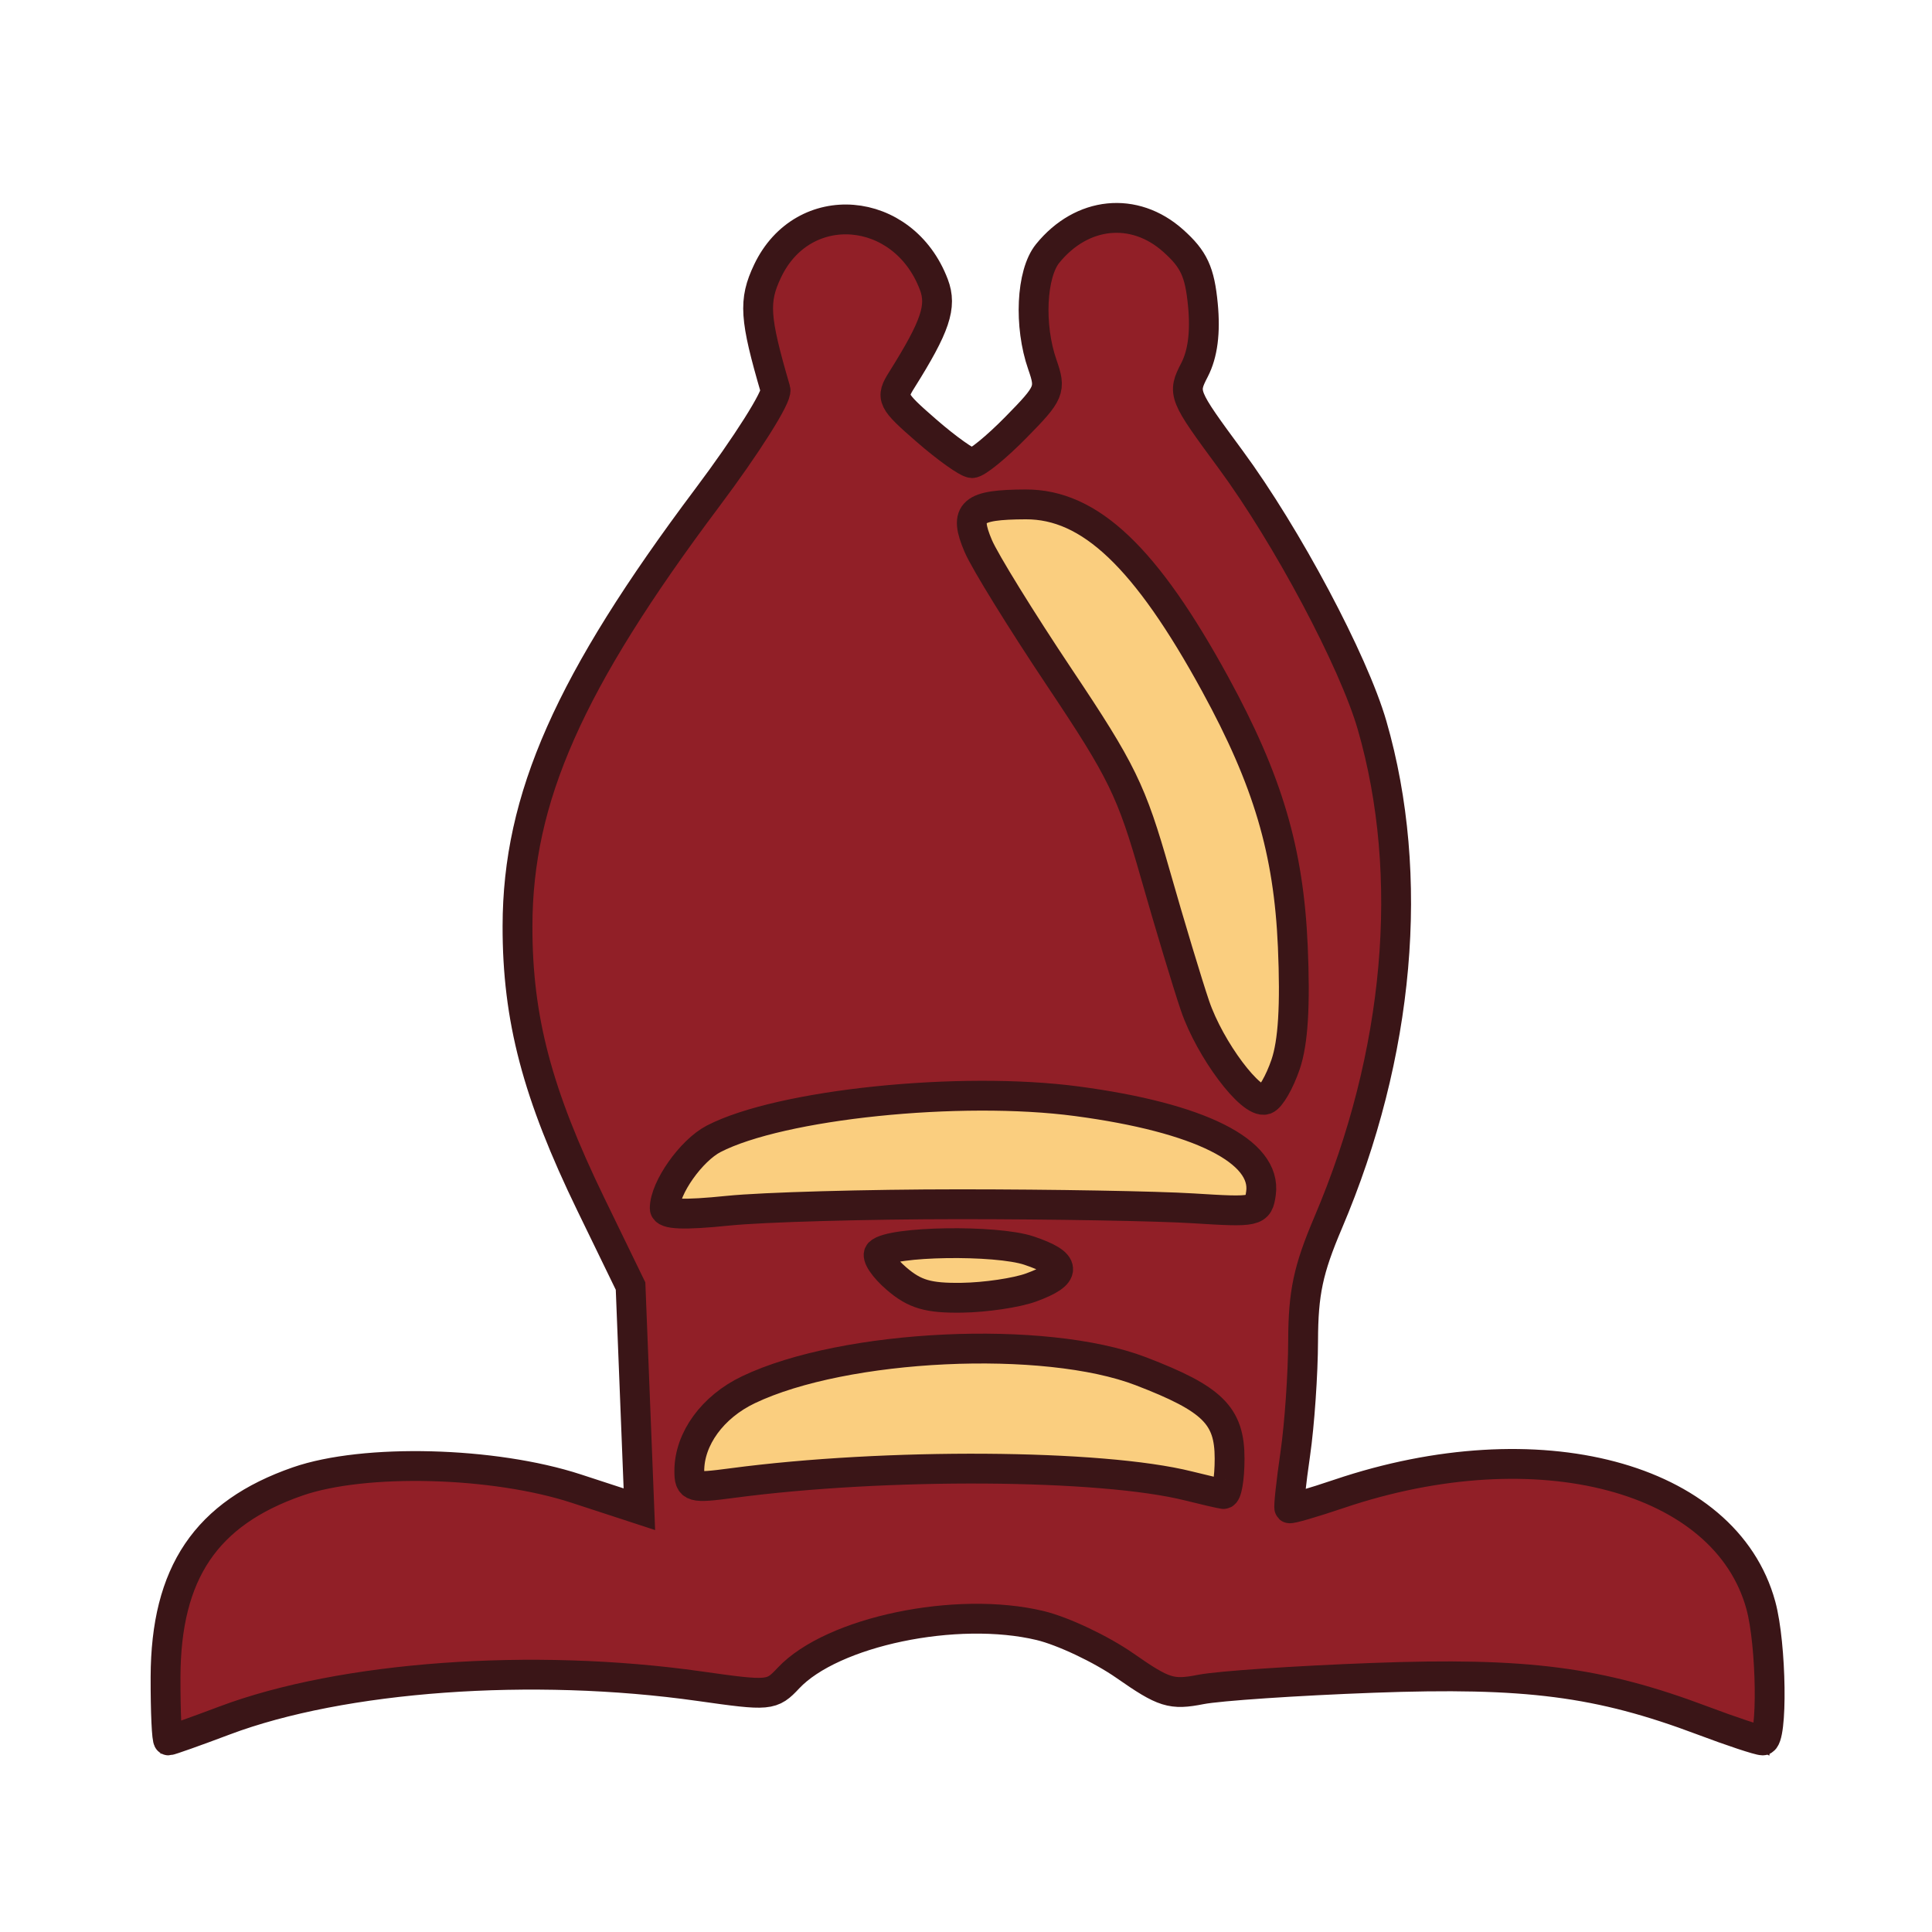 <svg width="64" height="64" viewBox="0 0 64 64" fill="none" xmlns="http://www.w3.org/2000/svg">
<path d="M25.487 8.483C26.724 6.377 30.208 6.822 30.986 9.093C31.853 10.659 30.3 11.911 29.584 13.136C30.447 13.884 31.309 14.634 32.176 15.382C33.039 14.519 33.901 13.653 34.755 12.778C33.521 10.736 33.697 7.546 36.549 7.149C39.943 6.528 40.961 10.791 39.324 13.074C42.366 16.899 45.138 21.146 46.08 26.021C47.144 31.605 45.727 37.364 43.316 42.414C43.396 44.918 43.198 47.419 42.799 49.891C47.068 48.211 52.318 47.41 56.376 50.029C59.018 51.808 58.883 55.291 58.575 58.087C52.41 54.781 45.163 55.218 38.483 56.321C35.161 52.732 28.811 52.798 25.471 56.334C18.782 55.153 11.582 54.878 5.359 58.031C5.163 55.2 5.01 51.669 7.756 49.94C11.825 47.443 17.009 48.204 21.233 49.923C20.799 47.417 20.612 44.877 20.698 42.336C18.23 37.971 16.067 32.895 17.224 27.789C18.579 22.259 22.191 17.673 25.704 13.332C25.276 11.781 24.385 9.967 25.488 8.483L25.487 8.483Z" fill="#FACE7F" stroke="#3A1517" stroke-width="0.09" stroke-miterlimit="10"/>
<path d="M25.487 8.483C26.724 6.377 30.208 6.822 30.986 9.093C31.853 10.659 30.3 11.911 29.584 13.136C30.447 13.884 31.309 14.634 32.176 15.382C33.039 14.519 33.901 13.653 34.755 12.778C33.521 10.736 33.697 7.546 36.549 7.149C39.943 6.528 40.961 10.791 39.324 13.074C42.366 16.899 45.138 21.146 46.08 26.021C47.144 31.605 45.727 37.364 43.316 42.414C43.396 44.918 43.198 47.419 42.799 49.891C47.068 48.211 52.318 47.41 56.376 50.029C59.018 51.808 58.883 55.291 58.575 58.087C52.41 54.781 45.163 55.218 38.483 56.321C35.161 52.732 28.811 52.798 25.471 56.334C18.782 55.153 11.582 54.878 5.359 58.031C5.163 55.2 5.01 51.669 7.756 49.94C11.826 47.442 17.01 48.204 21.233 49.923C20.799 47.417 20.612 44.877 20.698 42.336C18.23 37.971 16.067 32.895 17.224 27.789C18.579 22.258 22.191 17.673 25.704 13.332C25.276 11.781 24.385 9.966 25.488 8.483L25.487 8.483Z" fill="#3A1517"/>
<path d="M32.234 17.193C35.162 15.595 37.646 18.61 39.015 20.846C41.808 25.353 44.219 31.274 41.975 36.461C39.228 34.487 39.254 30.713 38.121 27.798C37.2 23.724 33.59 21.044 32.233 17.193L32.234 17.193Z" fill="#FACE7F" stroke="#FACE7F" stroke-width="0.09" stroke-miterlimit="10"/>
<path d="M32.234 17.193C35.162 15.595 37.646 18.61 39.015 20.846C41.808 25.353 44.219 31.274 41.975 36.461C39.228 34.487 39.254 30.713 38.121 27.798C37.2 23.724 33.59 21.044 32.233 17.193L32.234 17.193Z" fill="#FACE7F"/>
<path d="M22.226 40.17C22.395 37.488 25.48 37.197 27.524 36.78C31.5 36.314 35.68 36.178 39.526 37.458C40.451 37.889 42.881 39.002 41.175 40.19C34.874 39.242 28.53 39.277 22.226 40.17L22.226 40.17Z" fill="#FACE7F" stroke="#FACE7F" stroke-width="0.09" stroke-miterlimit="10"/>
<path d="M22.226 40.17C22.395 37.488 25.48 37.197 27.524 36.78C31.5 36.314 35.68 36.178 39.526 37.458C40.451 37.889 42.881 39.002 41.175 40.19C34.874 39.242 28.53 39.277 22.226 40.17L22.226 40.17Z" fill="#FACE7F"/>
<path d="M29.159 41.599C31.176 41.122 33.3 40.992 35.184 42.044C33.31 42.977 30.552 43.672 29.159 41.599Z" fill="#FACE7F" stroke="#FACE7F" stroke-width="0.09" stroke-miterlimit="10"/>
<path d="M29.159 41.599C31.176 41.122 33.3 40.992 35.184 42.044C33.31 42.977 30.552 43.672 29.159 41.599Z" fill="#FACE7F"/>
<path d="M23.062 49.119C22.79 46.064 26.227 45.673 28.457 45.091C32.537 44.483 37.363 44.435 40.675 47.252C40.681 47.771 40.691 48.81 40.697 49.329C34.889 47.843 28.922 48.363 23.063 49.119L23.062 49.119Z" fill="#FACE7F" stroke="#FACE7F" stroke-width="0.09" stroke-miterlimit="10"/>
<path d="M23.062 49.119C22.79 46.064 26.227 45.673 28.457 45.091C32.537 44.483 37.363 44.435 40.675 47.252C40.681 47.771 40.691 48.81 40.697 49.329C34.889 47.843 28.922 48.363 23.063 49.119L23.062 49.119Z" fill="#FACE7F"/>
<path d="M5.484 55.553C5.494 52.102 6.827 50.129 9.86 49.075C12.069 48.308 16.354 48.418 19.092 49.313L21.18 49.995L21.034 46.299L20.888 42.603L19.571 39.892C17.796 36.235 17.138 33.739 17.143 30.677C17.149 26.434 18.853 22.587 23.428 16.488C24.737 14.743 25.754 13.132 25.689 12.909C24.994 10.528 24.957 9.97 25.427 8.978C26.603 6.502 29.93 6.772 30.935 9.426C31.21 10.15 30.987 10.81 29.872 12.586C29.498 13.18 29.54 13.266 30.698 14.273C31.369 14.856 32.046 15.337 32.201 15.341C32.356 15.346 33.013 14.81 33.659 14.151C34.779 13.011 34.82 12.912 34.529 12.077C34.08 10.789 34.162 9.067 34.704 8.398C35.836 7.001 37.576 6.824 38.864 7.975C39.55 8.588 39.743 9.004 39.848 10.1C39.935 11.01 39.843 11.725 39.57 12.253C39.168 13.032 39.187 13.078 40.761 15.214C42.626 17.745 44.837 21.898 45.452 24.027C46.89 29.009 46.367 34.932 43.996 40.504C43.334 42.059 43.172 42.826 43.167 44.419C43.164 45.509 43.048 47.189 42.909 48.153C42.769 49.117 42.681 49.931 42.713 49.963C42.745 49.995 43.488 49.779 44.364 49.483C50.945 47.261 57.164 48.907 58.331 53.18C58.686 54.479 58.729 57.654 58.392 57.654C58.26 57.654 57.36 57.356 56.392 56.991C52.97 55.704 50.564 55.393 45.482 55.581C42.944 55.675 40.38 55.848 39.783 55.965C38.803 56.157 38.56 56.081 37.265 55.178C36.477 54.628 35.212 54.03 34.455 53.848C31.688 53.184 27.568 54.045 26.117 55.59C25.563 56.179 25.493 56.186 23.175 55.857C17.631 55.071 11.338 55.526 7.436 56.995C6.473 57.358 5.638 57.654 5.581 57.654C5.524 57.654 5.481 56.709 5.484 55.553ZM40.732 48.318C40.732 46.89 40.172 46.338 37.794 45.425C34.613 44.203 27.977 44.515 24.793 46.037C23.605 46.604 22.834 47.664 22.834 48.727C22.834 49.282 22.918 49.306 24.256 49.129C29.347 48.453 36.483 48.499 39.376 49.225C39.898 49.356 40.417 49.476 40.529 49.491C40.641 49.506 40.732 48.978 40.732 48.318ZM34.152 42.651C35.373 42.207 35.355 41.853 34.088 41.428C32.994 41.061 29.519 41.116 29.129 41.506C29.023 41.613 29.278 41.995 29.697 42.355C30.3 42.875 30.749 43.006 31.866 42.989C32.641 42.978 33.669 42.826 34.152 42.651ZM31.783 39.892C34.841 39.892 38.319 39.953 39.512 40.027C41.624 40.159 41.684 40.146 41.771 39.53C41.968 38.137 39.738 37.022 35.675 36.481C31.799 35.965 25.857 36.579 23.641 37.725C22.896 38.111 22.02 39.353 22.02 40.025C22.02 40.232 22.653 40.256 24.122 40.106C25.278 39.988 28.725 39.892 31.783 39.892ZM42.587 35.261C42.837 34.527 42.911 33.313 42.826 31.349C42.688 28.184 42 25.861 40.259 22.671C37.963 18.466 36.105 16.702 33.98 16.709C32.187 16.715 31.92 16.949 32.407 18.089C32.623 18.596 33.834 20.556 35.097 22.446C37.168 25.542 37.481 26.184 38.27 28.954C38.752 30.644 39.345 32.609 39.588 33.321C40.082 34.767 41.441 36.581 41.915 36.426C42.085 36.37 42.387 35.846 42.587 35.261Z" fill="#911F27" stroke="#3A1517" stroke-width="0.988"/>
</svg>
